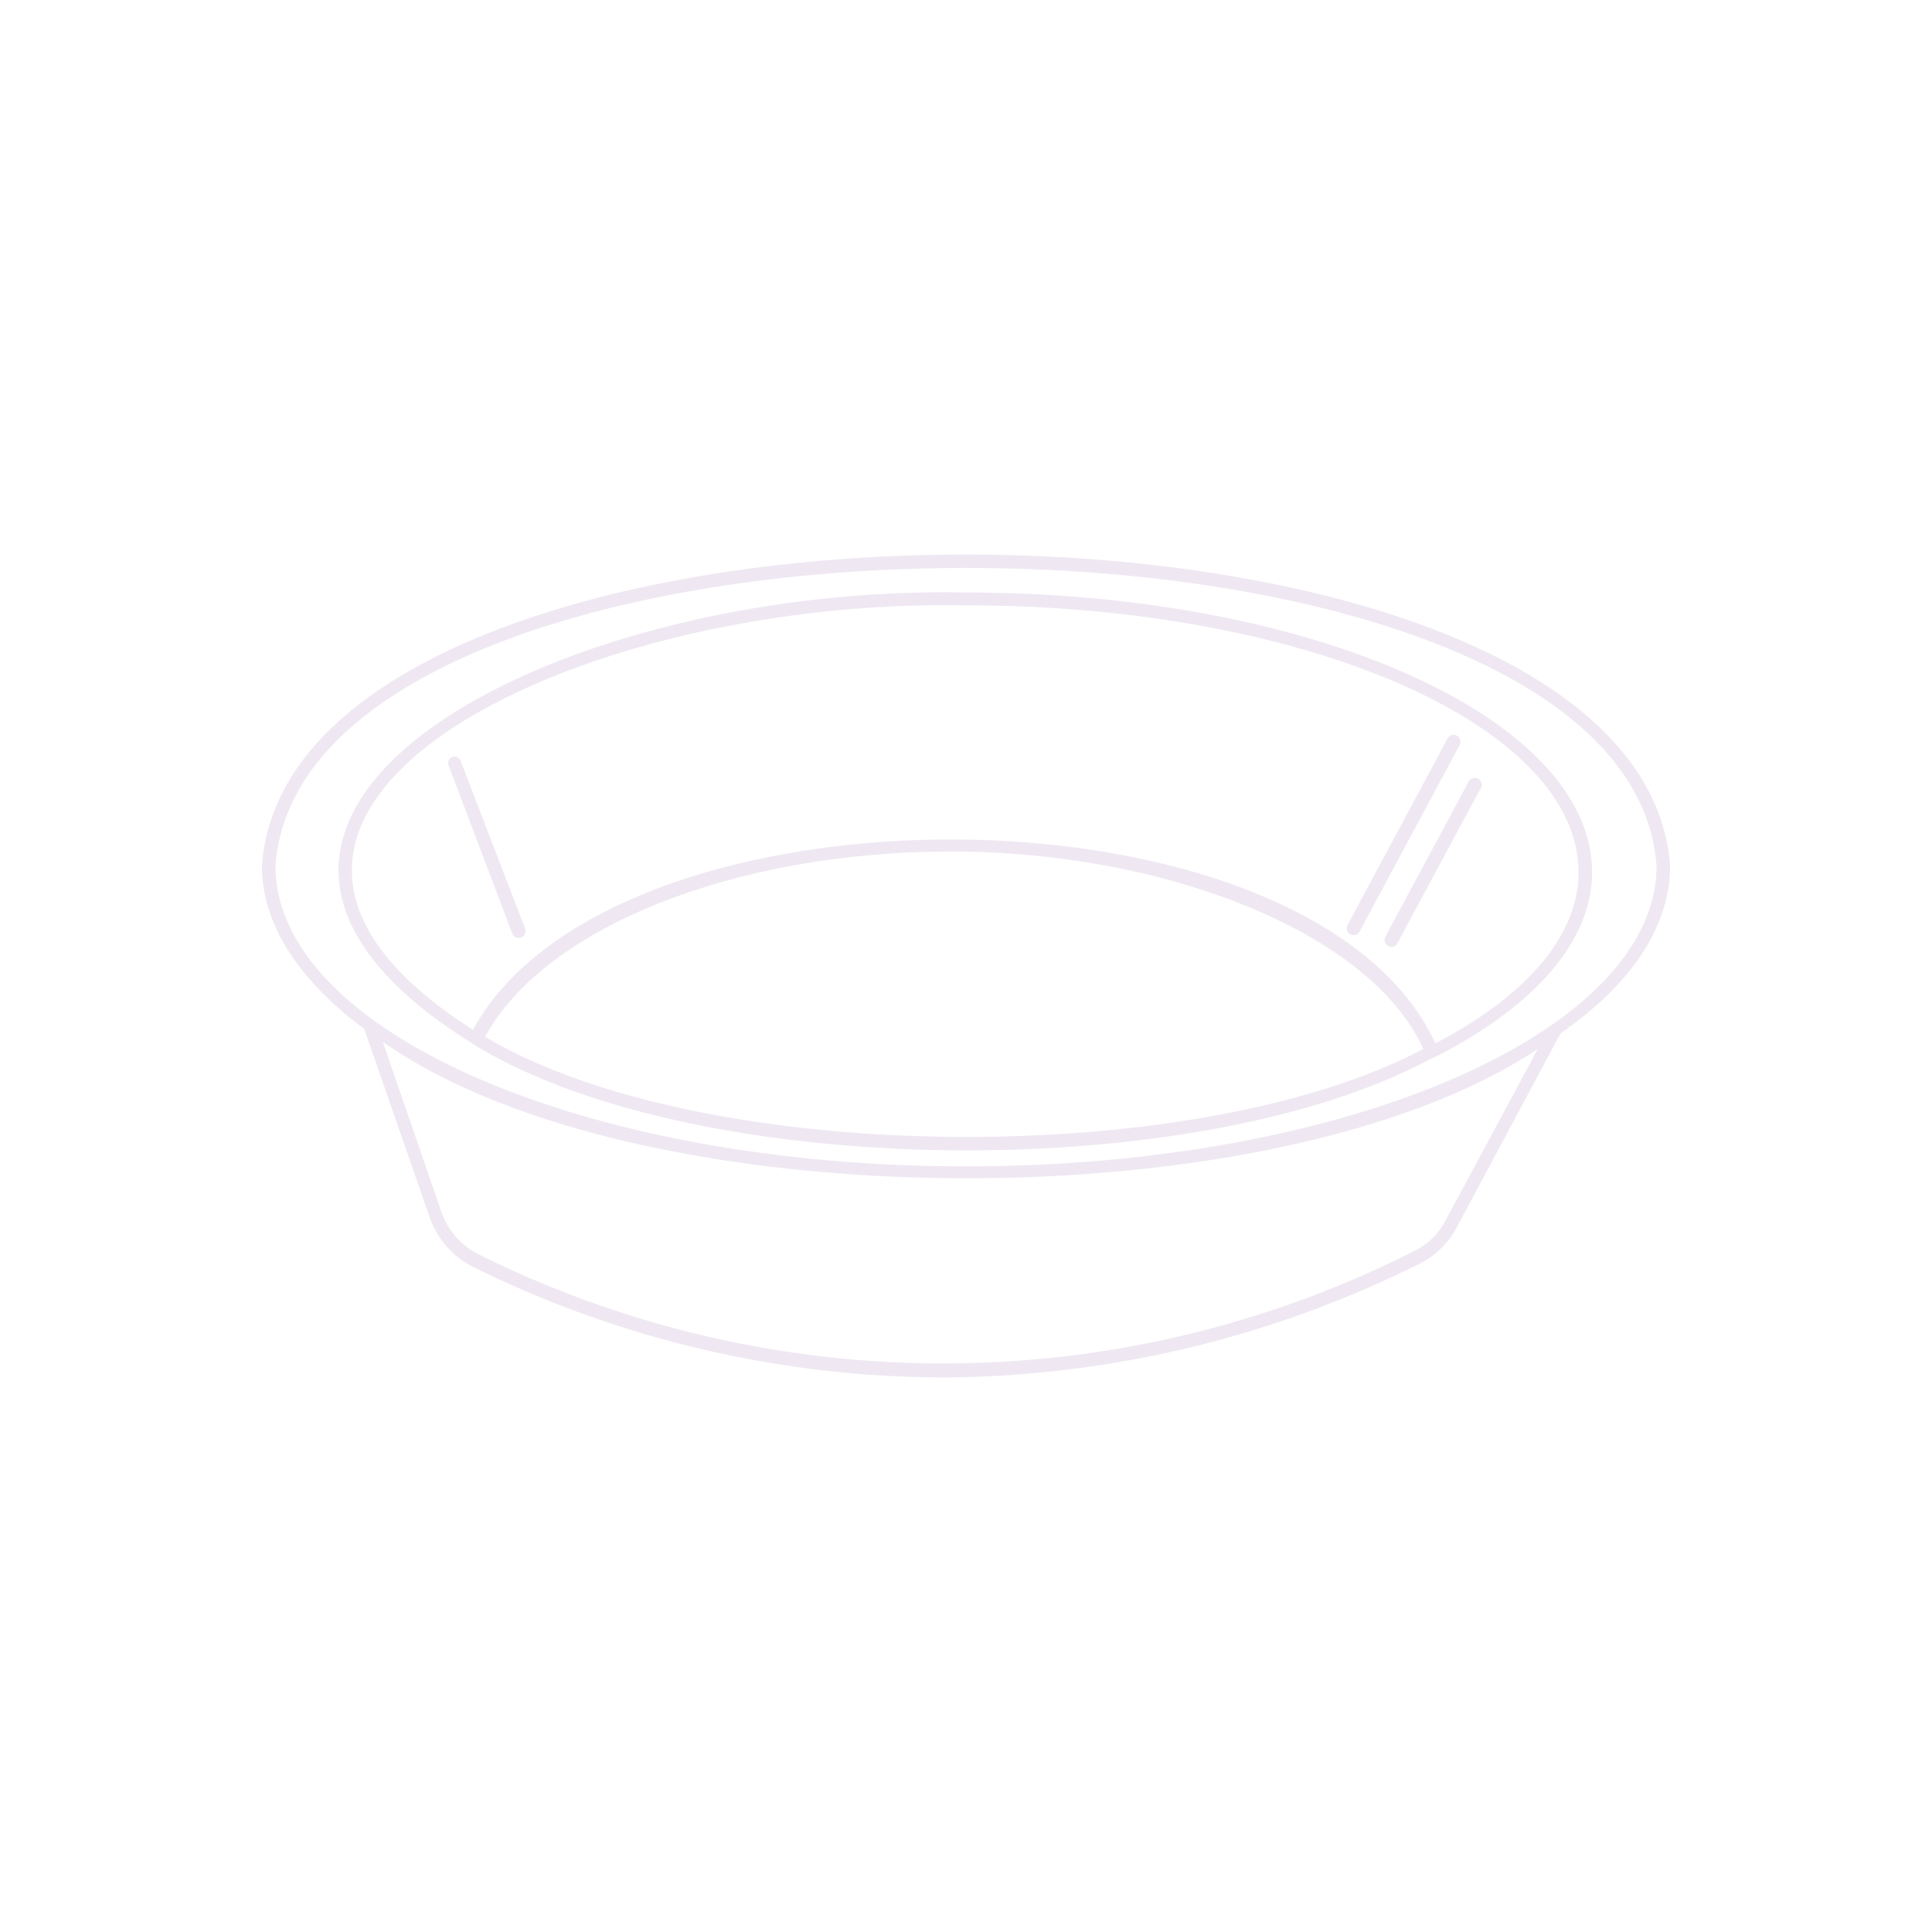 <svg id="b82d0189-fddb-4525-833f-645756f7f9bf" data-name="Layer 1" xmlns="http://www.w3.org/2000/svg" viewBox="0 0 270 270"><g id="a67e0464-002c-437d-91b6-efb60b8aa334" data-name="Pie Tin"><path d="M135,82.8c-58.5-1.2-119.1,31.7-69.2,62.9l.6.4c31.1,18.9,100.5,19.5,133.3,2l1.5-.7c13.2-6.9,21.3-15.8,21.3-25.5C222.5,100.3,183.2,82.8,135,82.8ZM67.8,144.9c8.3-15.3,34.9-25.9,65.1-25.9s58.8,11.5,66,27.6C166.9,163.5,98.2,163,67.8,144.9Zm132.8.9c-17.3-37.4-114.8-37.9-134.5-1.9C19.2,114.1,78.8,83.5,135,84.6c47.2,0,85.6,16.7,85.6,37.3C220.6,130.9,213.1,139.3,200.6,145.8Z" fill="#efe8f2"/><path d="M188.7,130.6a1,1,0,0,0,1.3-.4l14-26.1a1,1,0,0,0-.4-1.3,1,1,0,0,0-1.3.4l-14,26.1A1,1,0,0,0,188.7,130.6Z" fill="#efe8f2"/><path d="M194,132.2a.9.9,0,0,0,1.3-.4l11.5-21.4a1,1,0,1,0-1.7-.9l-11.5,21.4A1,1,0,0,0,194,132.2Z" fill="#efe8f2"/><path d="M72.5,131.1a1,1,0,0,0,.9-1.3l-9-23.4a.9.9,0,0,0-1.2-.6.9.9,0,0,0-.5,1.2l8.9,23.5A1,1,0,0,0,72.5,131.1Z" fill="#efe8f2"/><path d="M233.4,121c-4.3-58-192.6-58-196.8,0,0,8.3,5.3,16.1,14.3,22.8L60,170a12.3,12.3,0,0,0,6,7,148.9,148.9,0,0,0,65.8,15.5,150.6,150.6,0,0,0,66.8-16,12,12,0,0,0,5-5l14.5-27.1C227.8,137.7,233.4,129.6,233.4,121ZM38.5,121c4.1-55.5,189-55.5,193,0,0,23.2-43.3,42-96.5,42S38.5,144.2,38.5,121ZM202,170.6a9.7,9.7,0,0,1-4.3,4.2,145.8,145.8,0,0,1-130.8.5,10.5,10.5,0,0,1-5.2-5.9l-8.2-23.8c35.7,25.1,124.8,25.4,161.4,1Z" fill="#efe8f2"/></g></svg>